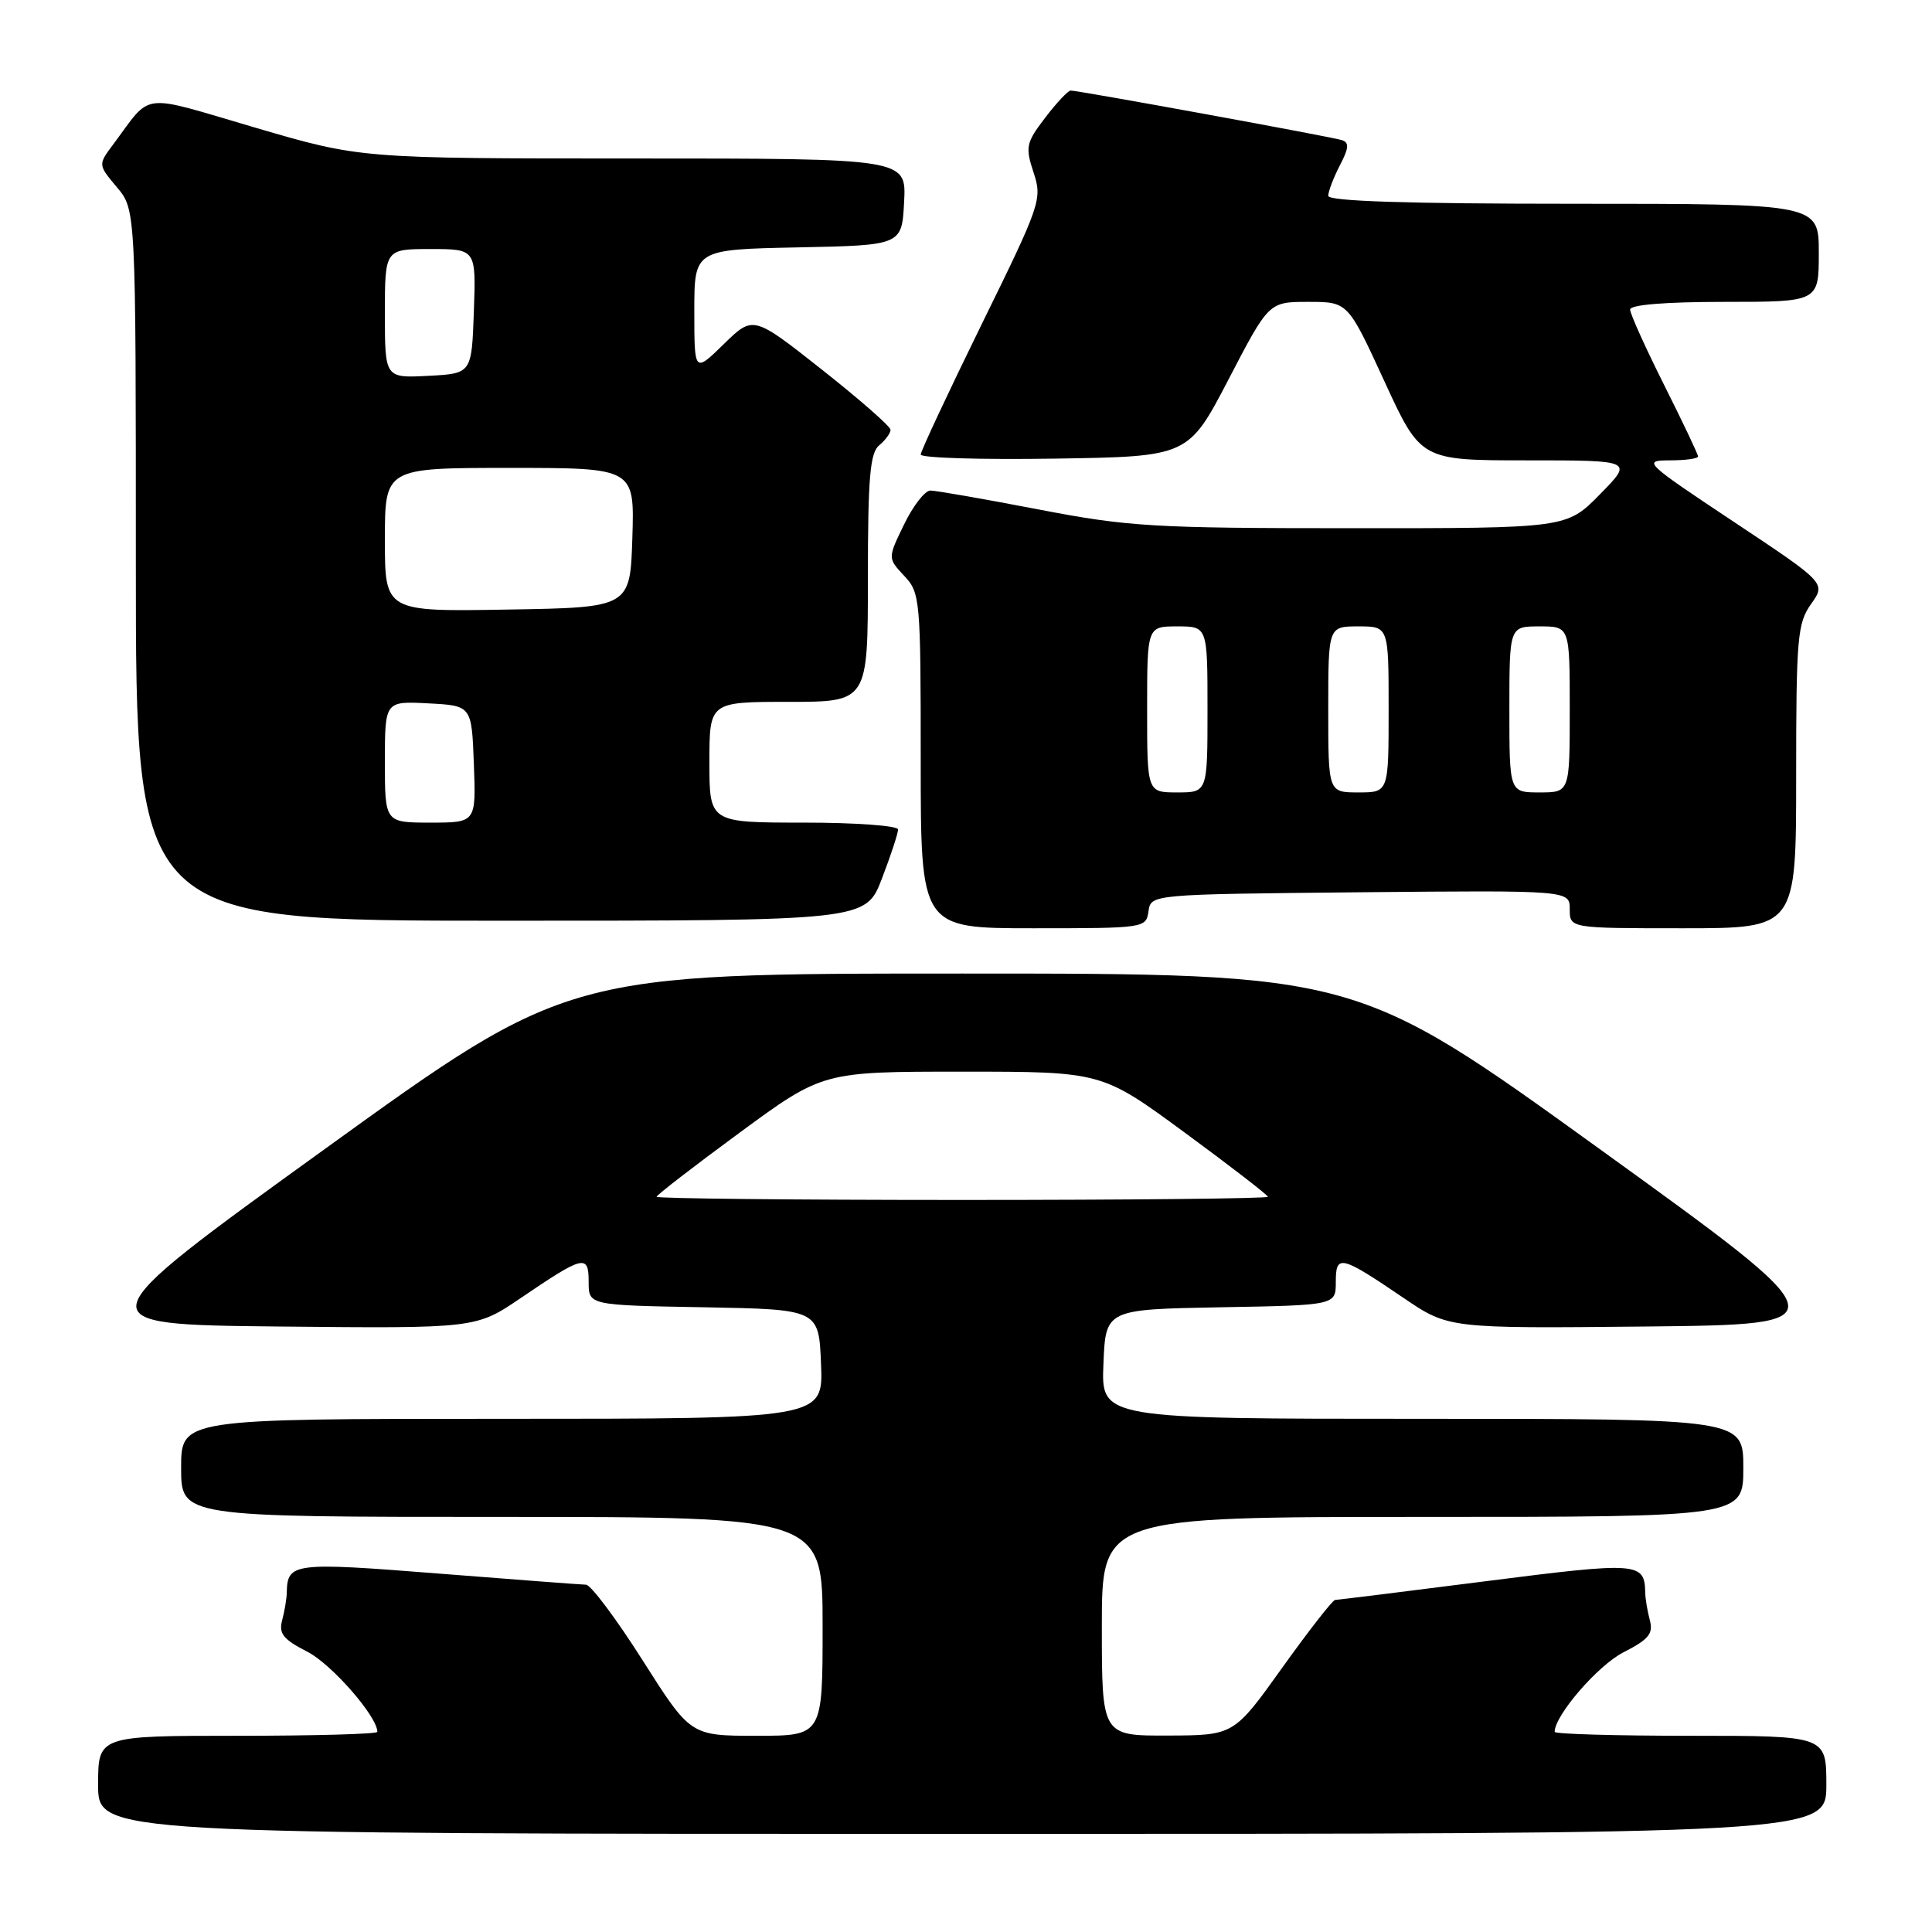 <?xml version="1.0" encoding="UTF-8" standalone="no"?>
<!DOCTYPE svg PUBLIC "-//W3C//DTD SVG 1.1//EN" "http://www.w3.org/Graphics/SVG/1.1/DTD/svg11.dtd" >
<svg xmlns="http://www.w3.org/2000/svg" xmlns:xlink="http://www.w3.org/1999/xlink" version="1.1" viewBox="0 0 256 256">
 <g >
 <path fill="currentColor"
d=" M 242.00 236.50 C 242.00 230.00 242.00 230.00 224.00 230.00 C 214.10 230.00 206.00 229.77 206.00 229.48 C 206.00 227.30 211.73 220.67 215.10 218.95 C 218.47 217.23 219.09 216.47 218.61 214.68 C 218.29 213.48 218.01 211.82 218.00 211.00 C 217.92 207.00 217.07 206.94 196.95 209.51 C 186.25 210.88 177.24 211.99 176.91 212.00 C 176.59 212.00 173.44 216.04 169.91 220.97 C 163.50 229.94 163.50 229.94 154.75 229.97 C 146.00 230.00 146.00 230.00 146.00 215.50 C 146.00 201.00 146.00 201.00 188.50 201.00 C 231.00 201.00 231.00 201.00 231.00 194.50 C 231.00 188.00 231.00 188.00 188.46 188.00 C 145.91 188.00 145.91 188.00 146.21 180.75 C 146.50 173.50 146.50 173.50 161.75 173.22 C 177.00 172.95 177.00 172.95 177.00 169.87 C 177.00 166.16 177.62 166.31 185.99 171.99 C 191.94 176.03 191.94 176.03 218.05 175.77 C 244.17 175.50 244.17 175.50 211.96 152.25 C 179.75 129.00 179.75 129.00 127.50 129.00 C 75.25 129.00 75.25 129.00 43.04 152.25 C 10.83 175.50 10.83 175.50 36.95 175.77 C 63.06 176.03 63.06 176.03 69.01 171.99 C 77.38 166.31 78.00 166.16 78.00 169.87 C 78.00 172.95 78.00 172.95 93.25 173.22 C 108.50 173.50 108.50 173.50 108.79 180.75 C 109.09 188.00 109.09 188.00 66.54 188.00 C 24.00 188.00 24.00 188.00 24.00 194.50 C 24.00 201.00 24.00 201.00 66.50 201.00 C 109.00 201.00 109.00 201.00 109.00 215.50 C 109.00 230.00 109.00 230.00 100.25 230.00 C 91.50 230.00 91.50 230.00 85.15 220.00 C 81.66 214.50 78.28 209.99 77.65 209.98 C 77.02 209.97 68.20 209.30 58.05 208.50 C 38.86 206.98 38.08 207.08 38.00 211.00 C 37.99 211.82 37.71 213.48 37.39 214.68 C 36.91 216.46 37.52 217.22 40.72 218.86 C 43.93 220.50 50.00 227.44 50.00 229.48 C 50.00 229.77 41.67 230.00 31.50 230.00 C 13.00 230.00 13.00 230.00 13.00 236.50 C 13.00 243.00 13.00 243.00 127.50 243.00 C 242.00 243.00 242.00 243.00 242.00 236.50 Z  M 152.18 120.75 C 152.50 118.50 152.50 118.50 180.25 118.23 C 208.00 117.97 208.00 117.97 208.00 120.48 C 208.00 123.00 208.00 123.00 223.00 123.00 C 238.00 123.00 238.00 123.00 238.00 102.90 C 238.00 84.50 238.17 82.58 239.98 80.03 C 241.95 77.26 241.95 77.26 229.73 69.14 C 217.86 61.25 217.61 61.01 221.25 61.00 C 223.31 61.00 225.00 60.77 225.00 60.48 C 225.00 60.19 222.97 55.93 220.50 51.00 C 218.03 46.07 216.00 41.58 216.00 41.02 C 216.00 40.38 220.67 40.00 228.50 40.00 C 241.00 40.00 241.00 40.00 241.00 33.50 C 241.00 27.00 241.00 27.00 208.50 27.00 C 186.47 27.00 176.00 26.66 176.00 25.95 C 176.00 25.37 176.69 23.56 177.53 21.93 C 178.75 19.59 178.80 18.88 177.78 18.56 C 176.35 18.11 142.86 11.99 141.87 12.00 C 141.52 12.00 140.00 13.62 138.49 15.60 C 135.95 18.93 135.84 19.47 136.95 22.85 C 138.12 26.39 137.91 27.02 130.08 42.96 C 125.64 52.02 122.00 59.79 122.00 60.23 C 122.00 60.68 129.98 60.92 139.73 60.77 C 157.46 60.50 157.46 60.50 162.80 50.25 C 168.13 40.00 168.13 40.00 173.37 40.00 C 178.60 40.00 178.60 40.00 183.43 50.50 C 188.26 61.00 188.26 61.00 202.34 61.00 C 216.42 61.00 216.42 61.00 212.00 65.50 C 207.58 70.00 207.58 70.00 179.04 69.99 C 152.76 69.99 149.48 69.79 137.54 67.49 C 130.42 66.12 124.00 65.00 123.28 65.00 C 122.56 65.00 120.99 67.02 119.80 69.48 C 117.62 73.96 117.62 73.96 119.81 76.30 C 121.93 78.55 122.00 79.36 122.00 100.81 C 122.00 123.00 122.00 123.00 136.93 123.00 C 151.65 123.00 151.87 122.97 152.18 120.75 Z  M 116.86 116.41 C 118.04 113.34 119.00 110.41 119.00 109.91 C 119.00 109.41 113.38 109.00 106.50 109.00 C 94.00 109.00 94.00 109.00 94.00 101.00 C 94.00 93.00 94.00 93.00 104.50 93.00 C 115.00 93.00 115.00 93.00 115.00 76.62 C 115.00 63.28 115.28 60.01 116.50 59.00 C 117.33 58.32 118.00 57.39 118.00 56.95 C 118.00 56.51 113.90 52.92 108.90 48.97 C 99.80 41.79 99.80 41.79 95.90 45.60 C 92.00 49.41 92.00 49.41 92.00 41.23 C 92.00 33.06 92.00 33.06 105.75 32.78 C 119.50 32.50 119.50 32.50 119.80 26.75 C 120.10 21.00 120.10 21.00 83.93 21.00 C 47.76 21.00 47.76 21.00 33.81 16.91 C 18.29 12.36 20.24 12.12 14.98 19.16 C 12.99 21.83 12.99 21.83 15.49 24.81 C 18.00 27.79 18.00 27.79 18.00 74.89 C 18.00 122.00 18.00 122.00 66.36 122.00 C 114.72 122.00 114.72 122.00 116.86 116.41 Z  M 87.00 158.58 C 87.00 158.36 91.95 154.53 98.01 150.08 C 109.01 142.00 109.01 142.00 127.50 142.00 C 145.99 142.00 145.99 142.00 156.99 150.08 C 163.05 154.53 168.00 158.36 168.00 158.58 C 168.00 158.81 149.78 159.00 127.50 159.00 C 105.22 159.00 87.00 158.81 87.00 158.58 Z  M 152.00 94.00 C 152.00 83.00 152.00 83.00 156.00 83.00 C 160.00 83.00 160.00 83.00 160.00 94.00 C 160.00 105.00 160.00 105.00 156.00 105.00 C 152.00 105.00 152.00 105.00 152.00 94.00 Z  M 176.00 94.00 C 176.00 83.00 176.00 83.00 180.00 83.00 C 184.00 83.00 184.00 83.00 184.00 94.00 C 184.00 105.00 184.00 105.00 180.00 105.00 C 176.00 105.00 176.00 105.00 176.00 94.00 Z  M 200.00 94.00 C 200.00 83.00 200.00 83.00 204.00 83.00 C 208.00 83.00 208.00 83.00 208.00 94.00 C 208.00 105.00 208.00 105.00 204.00 105.00 C 200.00 105.00 200.00 105.00 200.00 94.00 Z  M 51.00 100.95 C 51.00 92.90 51.00 92.90 56.75 93.20 C 62.50 93.50 62.50 93.50 62.79 101.25 C 63.08 109.00 63.08 109.00 57.04 109.00 C 51.00 109.00 51.00 109.00 51.00 100.95 Z  M 51.00 71.52 C 51.00 62.00 51.00 62.00 67.54 62.00 C 84.08 62.00 84.08 62.00 83.79 71.25 C 83.50 80.50 83.50 80.50 67.25 80.77 C 51.00 81.05 51.00 81.05 51.00 71.52 Z  M 51.00 41.55 C 51.00 33.00 51.00 33.00 57.04 33.00 C 63.08 33.00 63.08 33.00 62.79 41.25 C 62.50 49.50 62.50 49.50 56.75 49.80 C 51.00 50.10 51.00 50.10 51.00 41.55 Z "/>
</g>
</svg>